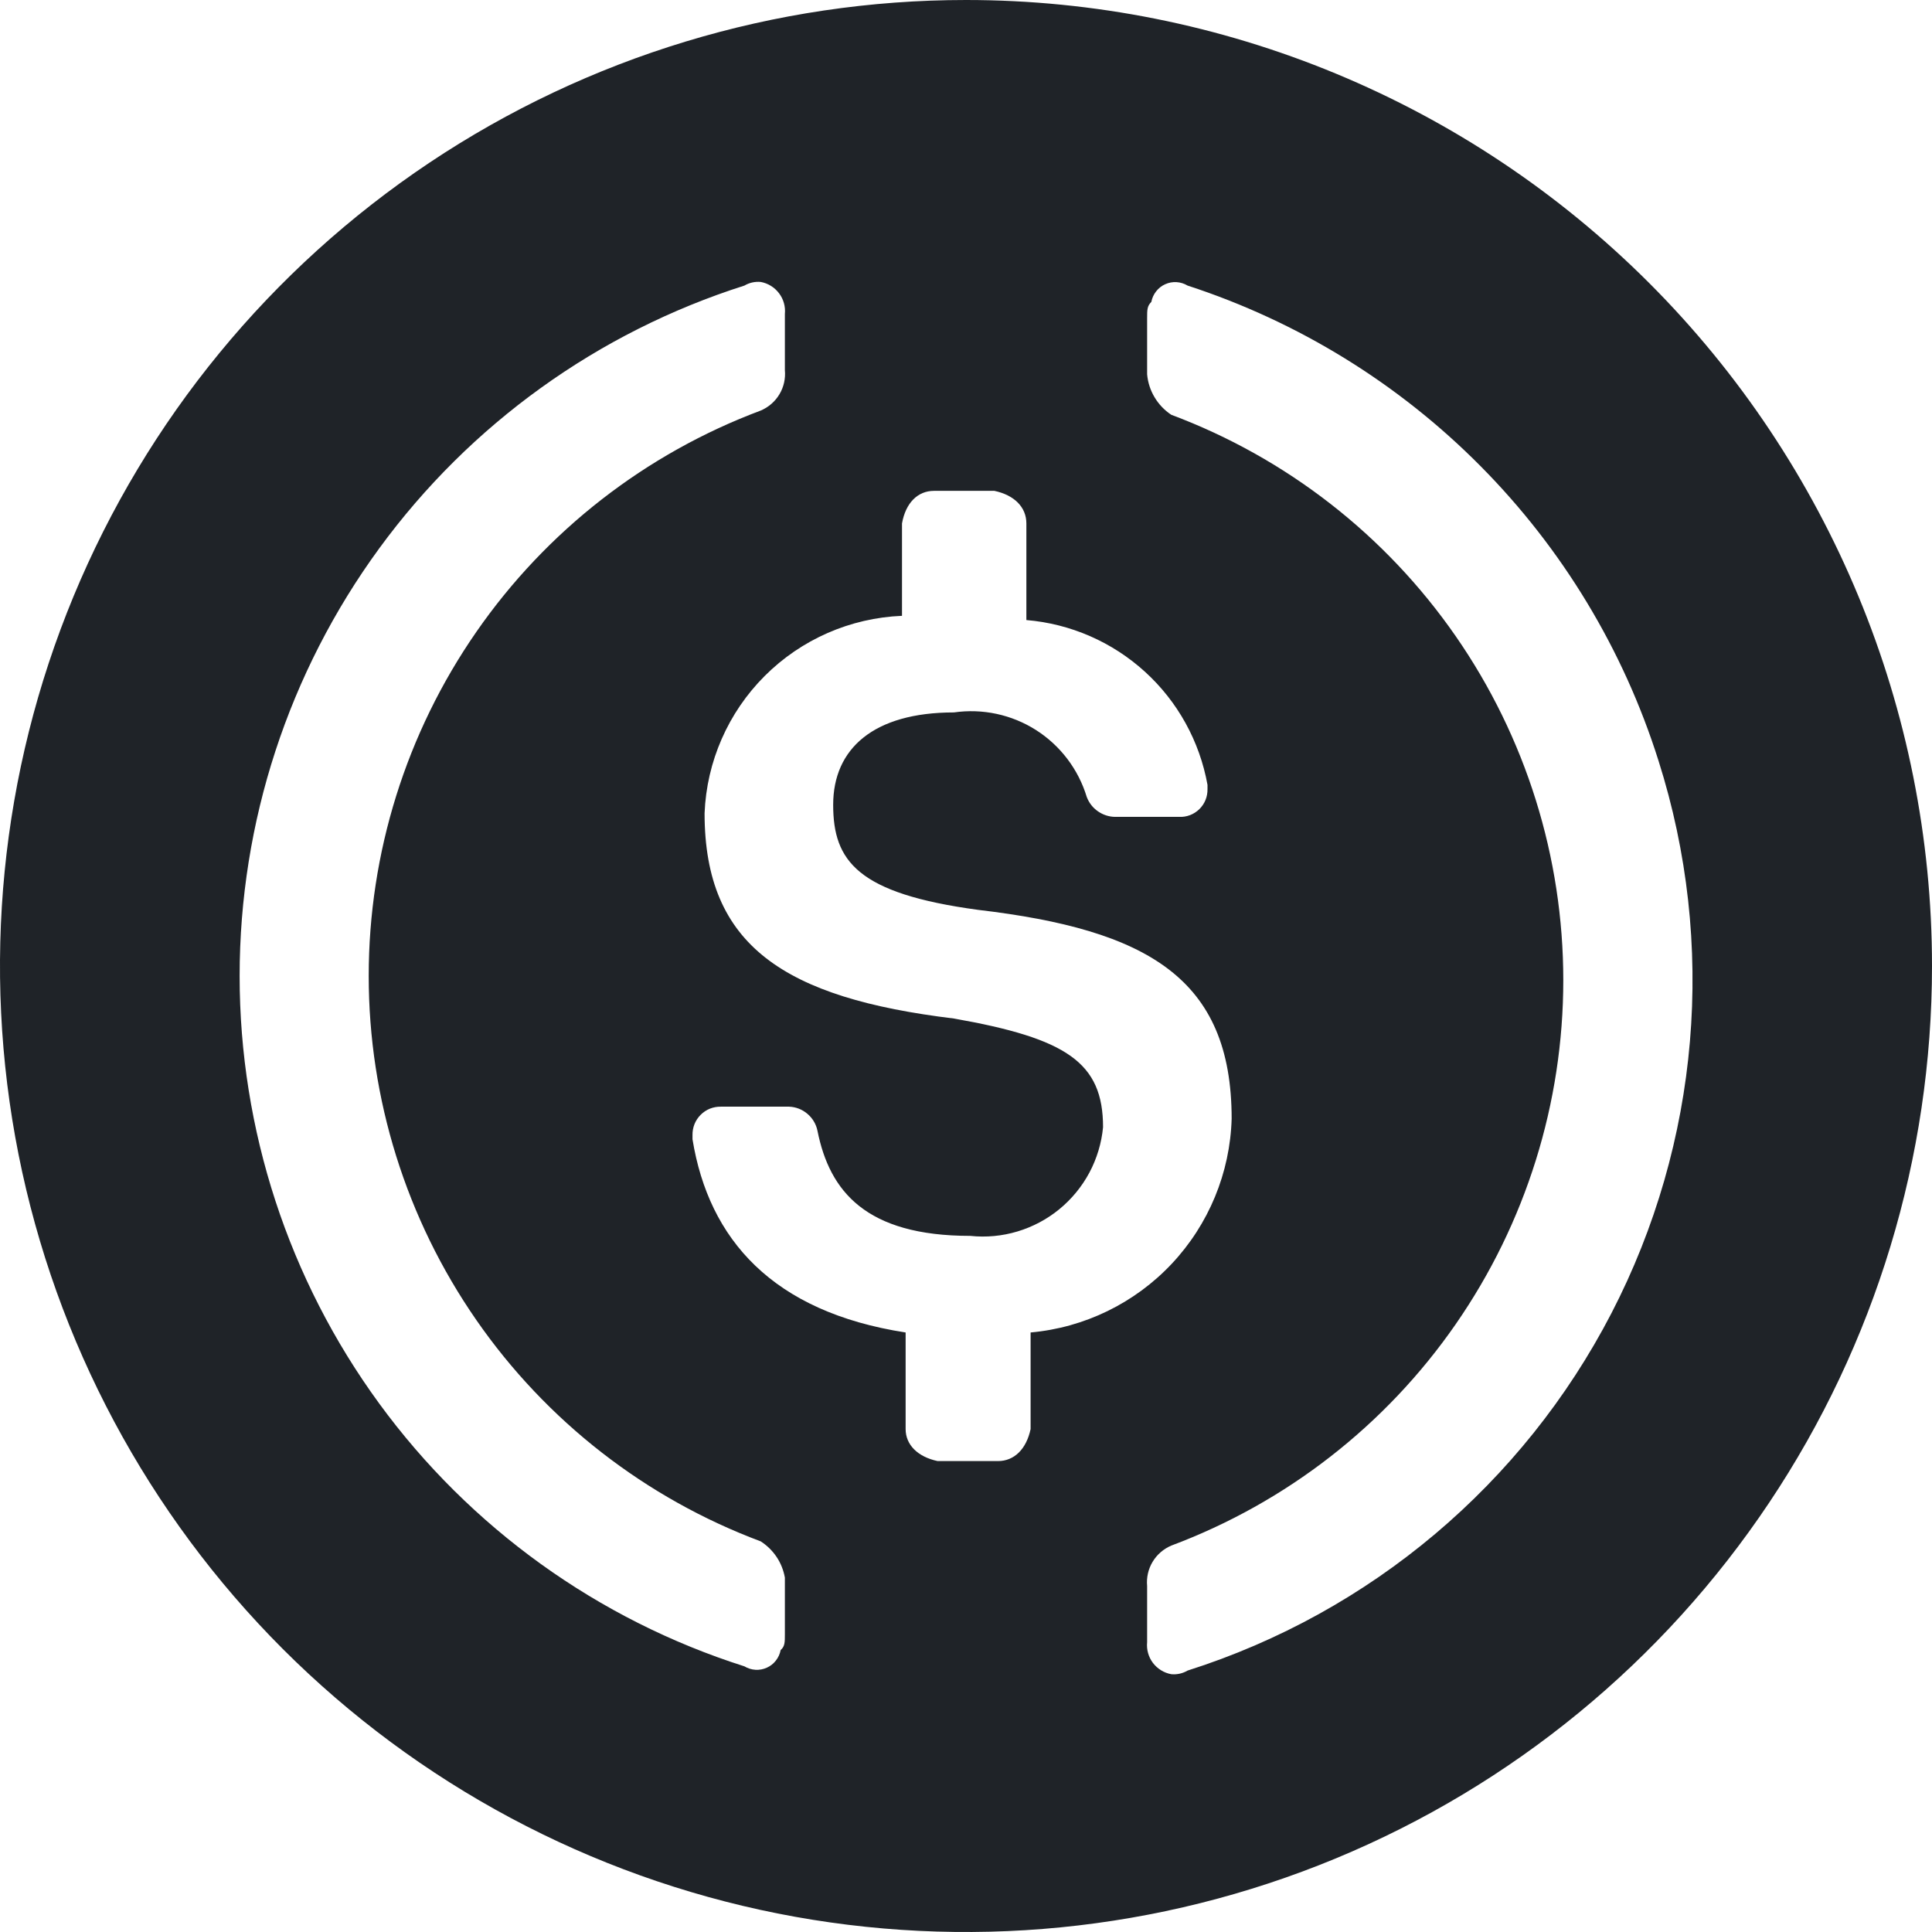 <svg width="32" height="32" viewBox="0 0 32 32" fill="none" xmlns="http://www.w3.org/2000/svg">
<g clip-path="url(#clip0_2306_534)">
<path d="M16 0C12.835 0 9.742 0.938 7.111 2.696C4.48 4.455 2.429 6.953 1.218 9.877C0.007 12.801 -0.31 16.018 0.307 19.121C0.925 22.225 2.449 25.076 4.686 27.314C6.924 29.551 9.775 31.075 12.879 31.693C15.982 32.31 19.199 31.993 22.123 30.782C25.047 29.571 27.545 27.52 29.303 24.889C31.062 22.258 32 19.165 32 16C32 11.757 30.314 7.687 27.314 4.686C24.313 1.686 20.244 0 16 0ZM13 27.07C13 27.2 13 27.27 12.93 27.33C12.918 27.394 12.891 27.453 12.851 27.504C12.812 27.555 12.76 27.596 12.701 27.622C12.642 27.649 12.577 27.661 12.513 27.657C12.448 27.653 12.385 27.633 12.33 27.6C9.903 26.828 7.785 25.304 6.282 23.248C4.779 21.192 3.969 18.712 3.969 16.165C3.969 13.618 4.779 11.138 6.282 9.082C7.785 7.026 9.903 5.502 12.33 4.73C12.412 4.682 12.506 4.661 12.6 4.67C12.721 4.692 12.829 4.759 12.903 4.857C12.978 4.955 13.012 5.078 13 5.2V6.13C13.013 6.27 12.982 6.41 12.91 6.53C12.838 6.651 12.729 6.745 12.6 6.8C10.693 7.514 9.049 8.793 7.889 10.467C6.728 12.141 6.107 14.129 6.107 16.165C6.107 18.201 6.728 20.189 7.889 21.863C9.049 23.537 10.693 24.816 12.6 25.53C12.704 25.597 12.794 25.685 12.863 25.788C12.932 25.891 12.978 26.008 13 26.13V27.07ZM17.07 23.67C17 24 16.8 24.2 16.53 24.2H15.53C15.2 24.13 15 23.93 15 23.67V22.07C12.8 21.73 11.74 20.53 11.47 18.87V18.8C11.469 18.738 11.48 18.676 11.503 18.619C11.526 18.561 11.561 18.509 11.605 18.465C11.649 18.421 11.701 18.386 11.758 18.363C11.816 18.34 11.878 18.329 11.94 18.33H13.07C13.182 18.334 13.289 18.376 13.374 18.449C13.459 18.521 13.518 18.62 13.54 18.73C13.74 19.73 14.34 20.47 16.07 20.47C16.333 20.498 16.599 20.473 16.852 20.397C17.105 20.321 17.341 20.196 17.545 20.029C17.75 19.861 17.919 19.655 18.044 19.422C18.168 19.189 18.245 18.933 18.27 18.67C18.27 17.6 17.67 17.2 15.8 16.87C13 16.53 11.67 15.67 11.67 13.47C11.704 12.614 12.06 11.802 12.666 11.196C13.272 10.59 14.084 10.235 14.94 10.2V8.67C15 8.33 15.2 8.13 15.47 8.13H16.47C16.8 8.2 17 8.4 17 8.67V10.27C17.731 10.331 18.421 10.632 18.964 11.126C19.506 11.619 19.87 12.278 20 13V13.07C20.001 13.132 19.99 13.193 19.967 13.25C19.944 13.307 19.909 13.359 19.865 13.402C19.821 13.445 19.768 13.479 19.711 13.501C19.653 13.523 19.592 13.533 19.53 13.53H18.47C18.368 13.529 18.268 13.496 18.184 13.437C18.1 13.379 18.036 13.296 18 13.2C17.861 12.742 17.563 12.349 17.16 12.092C16.756 11.835 16.273 11.732 15.8 11.8C14.47 11.8 13.8 12.4 13.8 13.33C13.8 14.26 14.2 14.8 16.2 15.07C19 15.4 20.4 16.2 20.4 18.53C20.374 19.425 20.021 20.28 19.407 20.933C18.794 21.585 17.962 21.99 17.07 22.07V23.67ZM19.67 27.67C19.588 27.718 19.494 27.739 19.4 27.73C19.279 27.708 19.171 27.641 19.096 27.543C19.022 27.445 18.988 27.322 19 27.2V26.27C18.987 26.13 19.018 25.99 19.09 25.87C19.162 25.749 19.271 25.655 19.4 25.6C21.307 24.886 22.951 23.607 24.111 21.933C25.272 20.259 25.893 18.271 25.893 16.235C25.893 14.198 25.272 12.211 24.111 10.537C22.951 8.864 21.307 7.584 19.4 6.87C19.287 6.795 19.193 6.697 19.124 6.581C19.054 6.465 19.012 6.335 19 6.2V5.27C19 5.13 19 5.07 19.07 5C19.082 4.936 19.109 4.877 19.149 4.826C19.189 4.775 19.24 4.734 19.299 4.708C19.358 4.681 19.423 4.669 19.487 4.673C19.552 4.677 19.615 4.697 19.67 4.73C21.503 5.327 23.166 6.352 24.523 7.721C25.88 9.089 26.89 10.762 27.47 12.6C28.434 15.633 28.153 18.924 26.691 21.75C25.228 24.576 22.703 26.706 19.67 27.67Z" fill="#1F2328"/>
</g>
<defs>
<clipPath id="clip0_2306_534">
<rect width="32" height="32" fill="white"/>
</clipPath>
</defs>
</svg>

